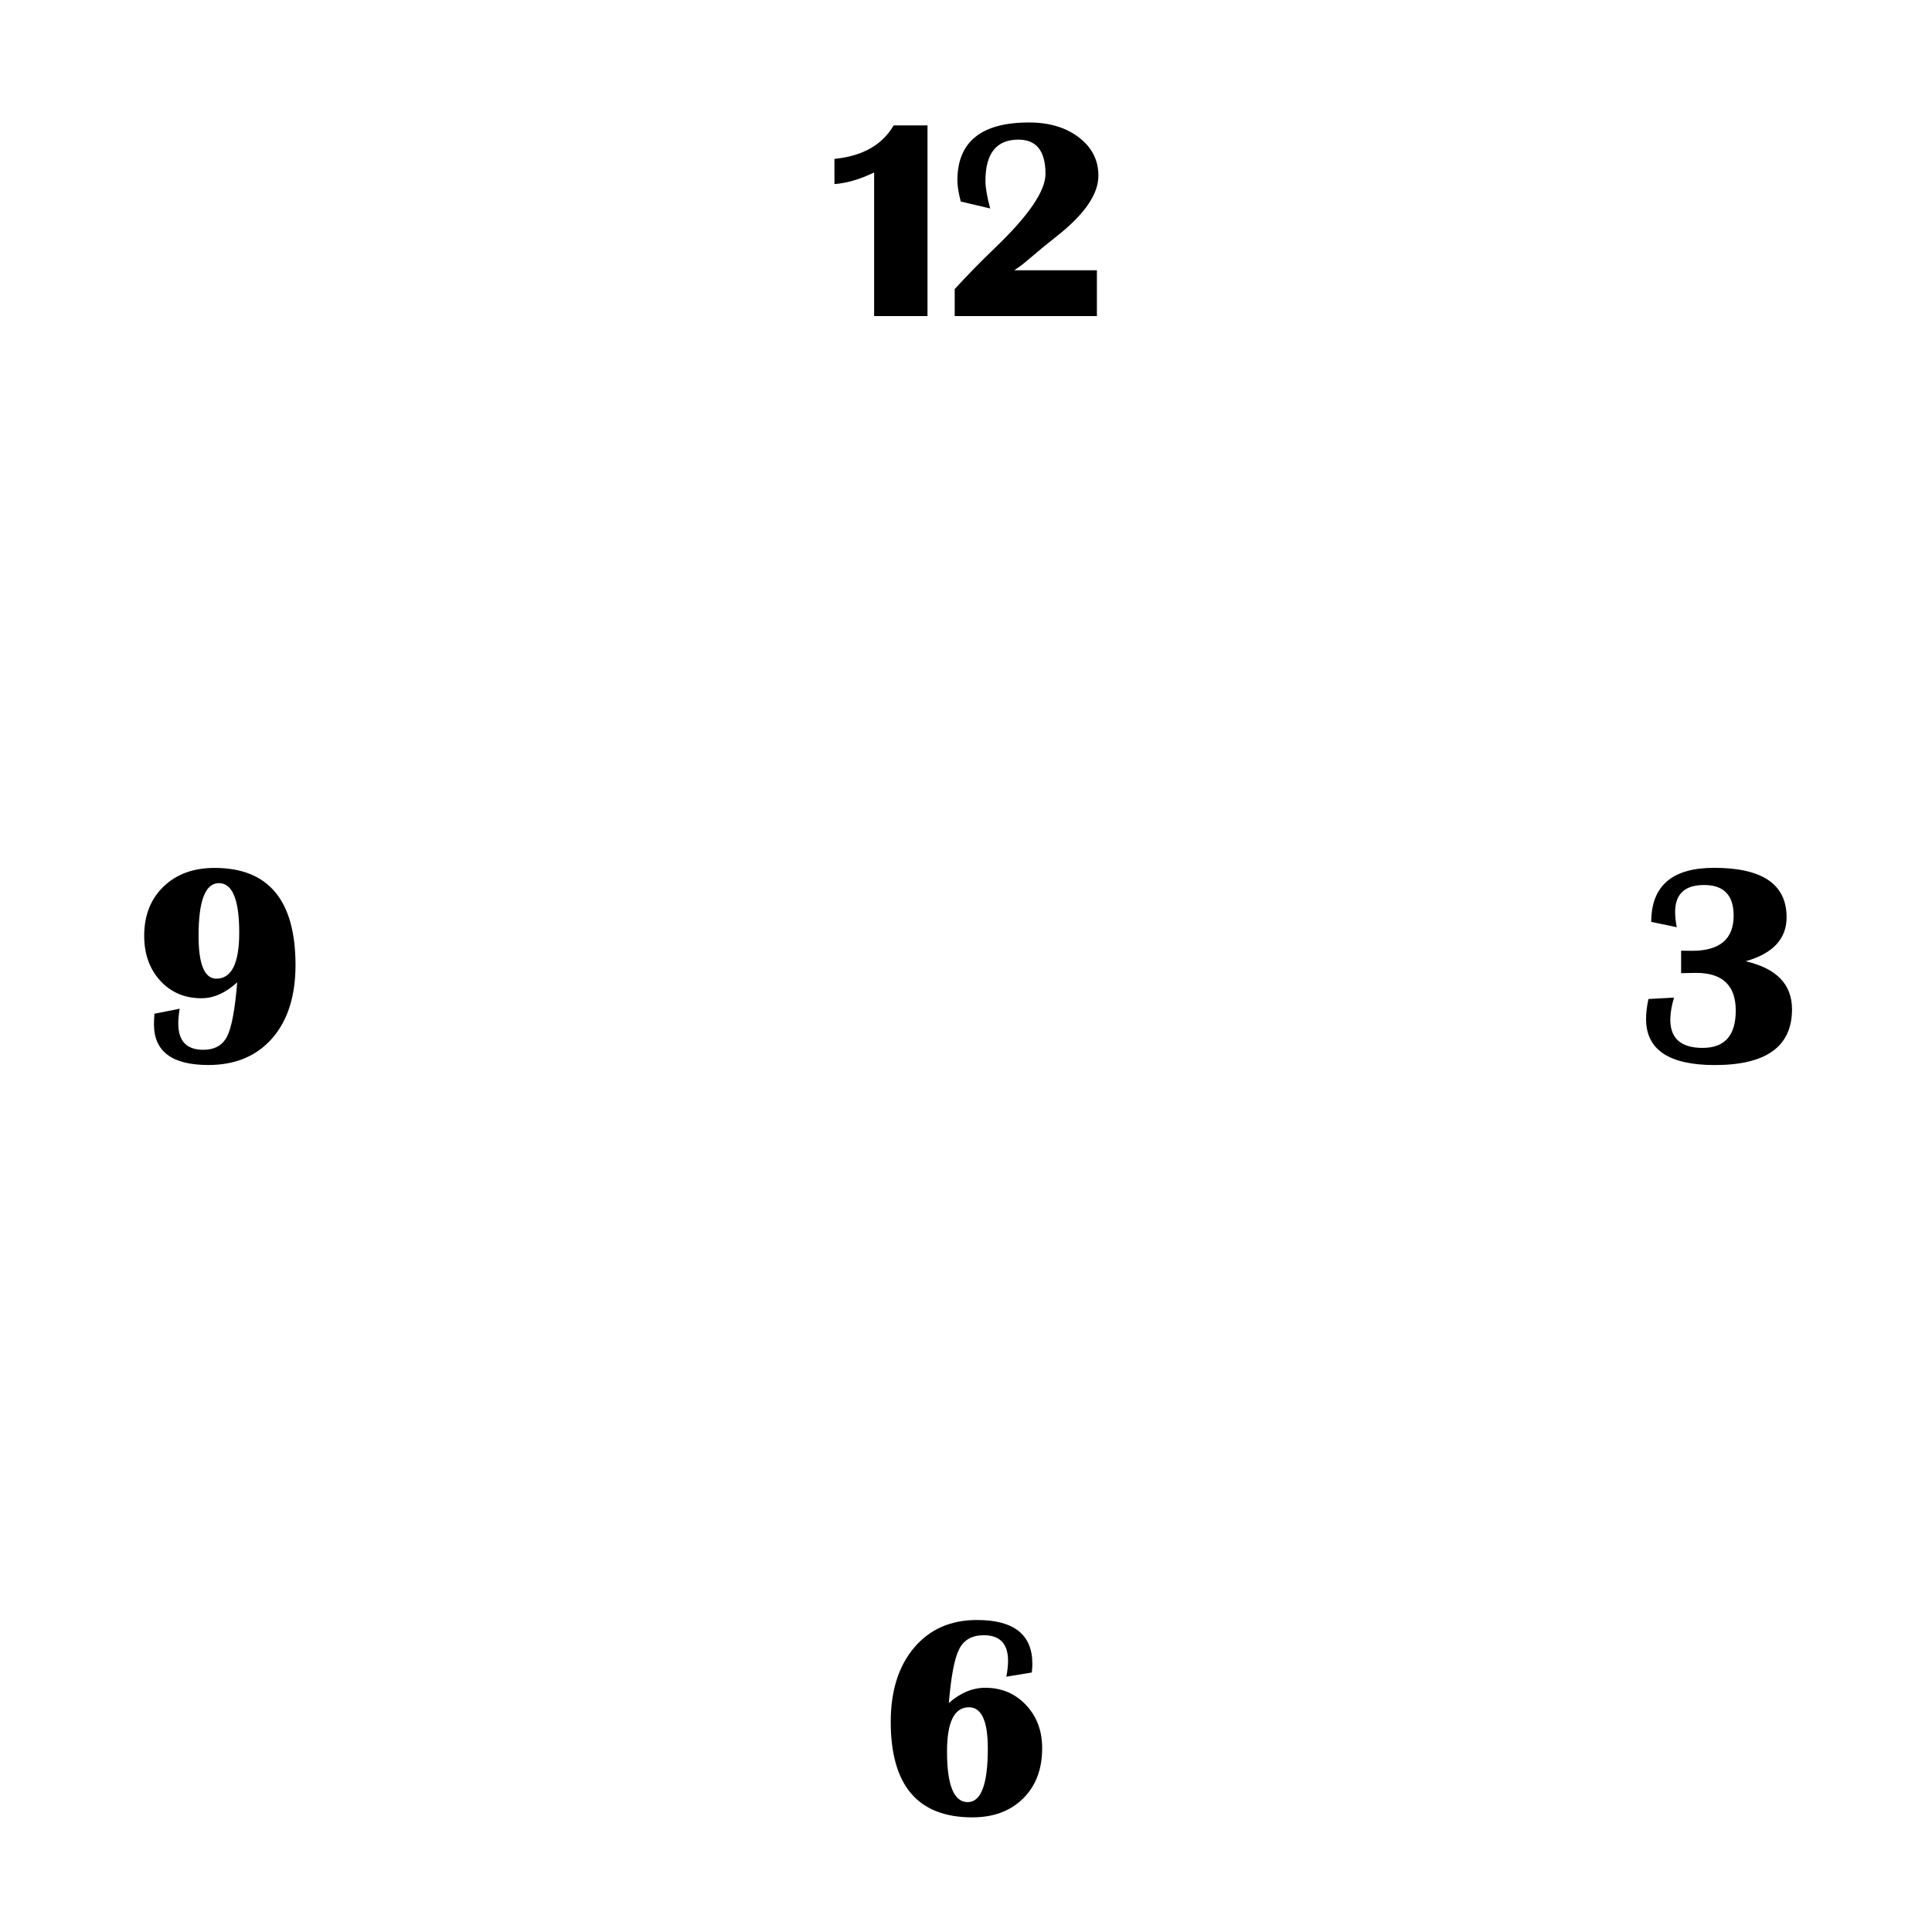 <?xml version="1.0" encoding="utf-8"?>
<!-- Generator: Adobe Illustrator 15.1.0, SVG Export Plug-In  -->
<!DOCTYPE svg PUBLIC "-//W3C//DTD SVG 1.1//EN" "http://www.w3.org/Graphics/SVG/1.1/DTD/svg11.dtd">
<svg version="1.1"
	 xmlns="http://www.w3.org/2000/svg" xmlns:xlink="http://www.w3.org/1999/xlink" xmlns:a="http://ns.adobe.com/AdobeSVGViewerExtensions/3.0/"
	 x="0px" y="0px" width="85px" height="85px" viewBox="0.001 0 85 85" enable-background="new 0.001 0 85 85" xml:space="preserve">
<defs>
</defs>
<circle fill="none" cx="42.521" cy="42.52" r="42.521"/>
<g>
	<path d="M72.525,43.952l1.125-0.061c-0.096,0.324-0.148,0.612-0.16,0.866c-0.041,0.897,0.432,1.346,1.42,1.346
		c0.971,0,1.457-0.547,1.457-1.641c0-1.106-0.582-1.659-1.74-1.659l-0.664,0.012v-0.989l0.479,0.006
		c1.223,0,1.832-0.516,1.832-1.549c0-0.897-0.432-1.346-1.297-1.346c-0.852,0-1.277,0.396-1.277,1.186
		c0,0.193,0.023,0.417,0.072,0.67l-1.123-0.234c0-1.585,0.922-2.378,2.764-2.378c2.129,0,3.191,0.725,3.191,2.175
		c0,0.95-0.602,1.597-1.803,1.936c1.361,0.312,2.041,1.015,2.041,2.114c0,1.635-1.133,2.452-3.396,2.452
		c-2.018,0-3.025-0.676-3.025-2.028C72.42,44.576,72.455,44.284,72.525,43.952z"/>
</g>
<g>
	<path d="M45.396,73.583l-1.119,0.185c0.049-0.271,0.074-0.501,0.074-0.695c0-0.753-0.355-1.13-1.068-1.13
		c-0.514,0-0.871,0.202-1.08,0.606c-0.207,0.403-0.359,1.195-0.457,2.375c0.512-0.447,1.045-0.669,1.598-0.669
		c0.721,0,1.318,0.251,1.795,0.755c0.475,0.504,0.713,1.138,0.713,1.905c0,0.922-0.279,1.659-0.84,2.212
		c-0.559,0.553-1.303,0.829-2.232,0.829c-2.395,0-3.59-1.401-3.59-4.203c0-1.364,0.344-2.452,1.029-3.263
		c0.688-0.812,1.607-1.217,2.762-1.217c1.627,0,2.439,0.641,2.439,1.923C45.42,73.307,45.412,73.436,45.396,73.583z M42.631,75.113
		c-0.643,0-0.965,0.647-0.965,1.942c0,1.487,0.303,2.231,0.91,2.231c0.59,0,0.885-0.787,0.885-2.36
		C43.461,75.717,43.184,75.113,42.631,75.113z"/>
</g>
<g>
	<path d="M6.795,44.6l1.111-0.221c-0.041,0.246-0.061,0.462-0.061,0.652c0,0.769,0.365,1.155,1.092,1.155
		c0.506,0,0.857-0.195,1.055-0.587c0.199-0.391,0.348-1.185,0.445-2.381c-0.512,0.467-1.035,0.701-1.572,0.701
		c-0.738,0-1.342-0.257-1.813-0.771c-0.471-0.515-0.707-1.172-0.707-1.976c0-0.897,0.283-1.62,0.852-2.166
		c0.566-0.548,1.314-0.821,2.246-0.821c2.371,0,3.559,1.426,3.559,4.277c0,1.364-0.344,2.439-1.027,3.221
		c-0.686,0.781-1.621,1.173-2.809,1.173c-1.594,0-2.391-0.596-2.391-1.788C6.775,44.957,6.781,44.802,6.795,44.6z M9.633,38.855
		c-0.598,0-0.896,0.772-0.896,2.316c0,1.259,0.262,1.886,0.785,1.886c0.668,0,1.004-0.676,1.004-2.027
		C10.525,39.58,10.227,38.855,9.633,38.855z"/>
</g>
<g>
	<path d="M40.807,5.517v8.388h-2.348V7.588c-0.627,0.302-1.209,0.473-1.746,0.51V6.991c1.234-0.123,2.104-0.614,2.605-1.475H40.807z
		"/>
</g>
<g>
	<path d="M48.26,11.889v2.016h-6.256v-1.186c0.514-0.565,1.1-1.167,1.764-1.806c1.488-1.422,2.23-2.509,2.23-3.264
		c0-1.003-0.396-1.506-1.191-1.506c-0.967,0-1.451,0.606-1.451,1.819c0,0.287,0.07,0.689,0.209,1.21L42.27,8.866
		c-0.1-0.386-0.148-0.694-0.148-0.928c0-1.7,1.051-2.55,3.152-2.55c0.889,0,1.621,0.219,2.193,0.658
		c0.574,0.438,0.859,0.999,0.859,1.684c0,0.783-0.566,1.635-1.701,2.557L45.863,10.9l-0.842,0.707
		c-0.053,0.044-0.186,0.14-0.393,0.283H48.26z"/>
</g>
</svg>
